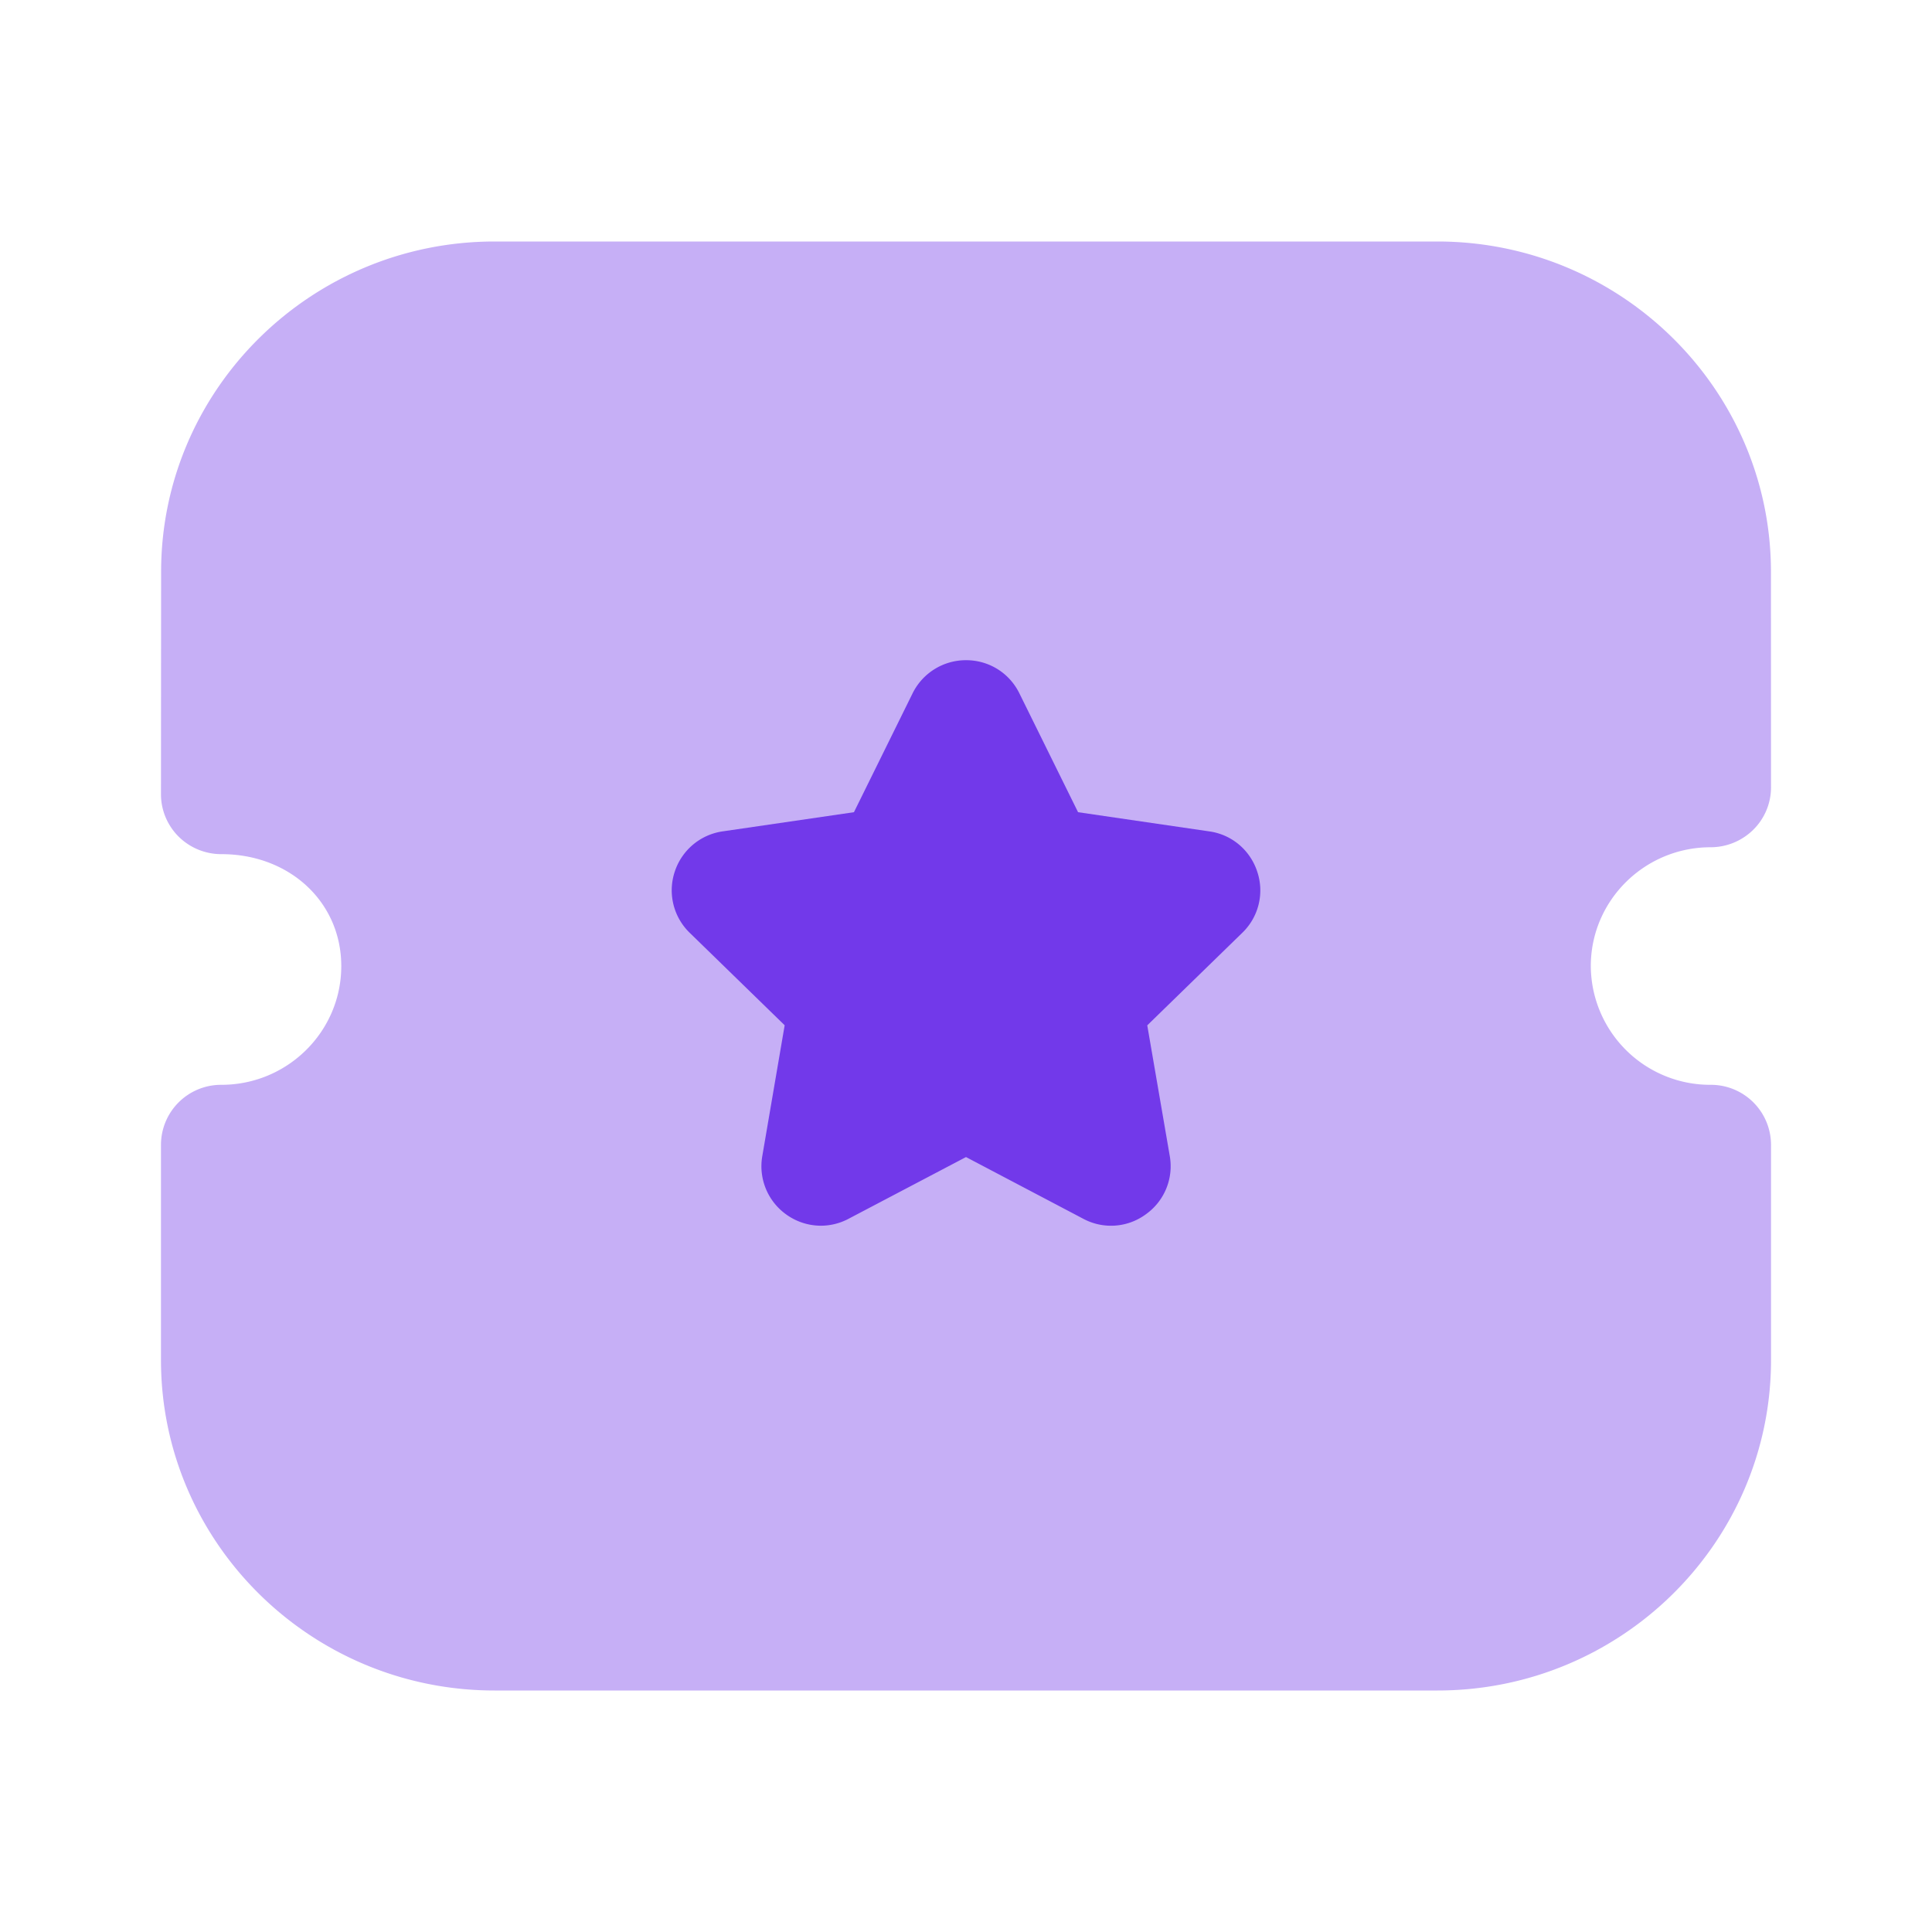 <svg width="28" height="28" viewBox="0 0 28 28" fill="none" xmlns="http://www.w3.org/2000/svg">
    <path opacity=".4" d="M24.792 15.722a1.731 1.731 0 0 1-1.737-1.72c0-.951.779-1.723 1.737-1.723a.88.88 0 0 0 .618-.254.864.864 0 0 0 .257-.613l-.001-3.124c0-2.64-2.17-4.788-4.834-4.788H7.168c-2.665 0-4.833 2.148-4.833 4.788l-.002 3.224c0 .23.093.451.257.614a.879.879 0 0 0 .619.253c.99 0 1.737.697 1.737 1.622 0 .95-.78 1.721-1.737 1.721a.871.871 0 0 0-.876.868v3.12c0 2.641 2.168 4.79 4.834 4.79h13.666c2.666 0 4.834-2.149 4.834-4.79v-3.12a.871.871 0 0 0-.875-.868z" fill="#7239EA"/>
    <path d="m18.003 13.52-1.376 1.34.326 1.893a.854.854 0 0 1-.346.845.851.851 0 0 1-.91.064L14 16.769l-1.701.894a.86.86 0 0 1-.4.101.861.861 0 0 1-.507-.165.859.859 0 0 1-.344-.846l.324-1.894-1.375-1.339a.857.857 0 0 1-.218-.887.86.86 0 0 1 .7-.585l1.897-.277.85-1.723a.862.862 0 0 1 .774-.48h.002c.33 0 .627.185.772.481l.85 1.722 1.901.278c.325.045.593.27.696.584a.853.853 0 0 1-.218.887z" fill="#7239EA"/>
</svg>
